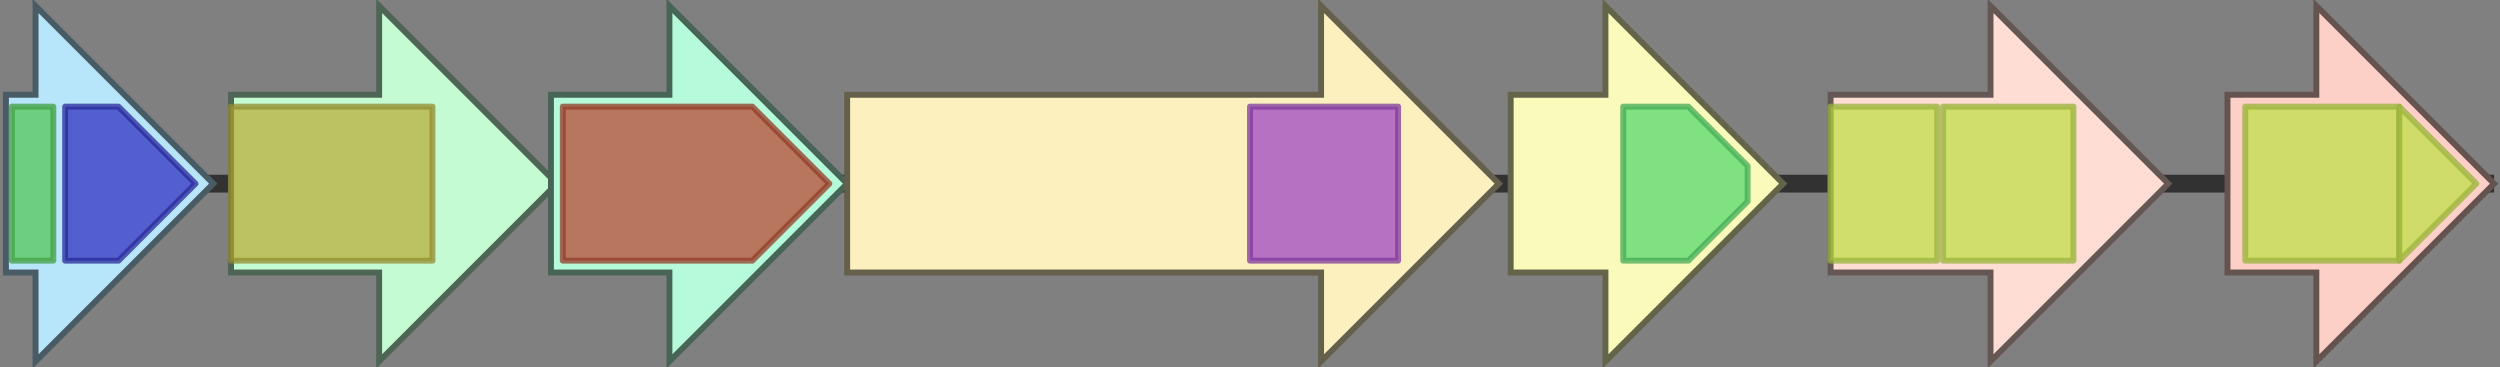<svg version="1.1" baseProfile="full" xmlns="http://www.w3.org/2000/svg" width="422" height="62">
	<rect width="100%" height="100%" fill="#808080" stroke="none"/>
	<line x1="1" y1="31" x2="421" y2="31" style="stroke:rgb(50,50,50); stroke-width:3 "/>
	<g>
		<title>espM</title>
		<polygon class="espM" points="1,16 6,16 6,1 36,31 6,61 6,46 1,46" fill="rgb(183,229,250)" fill-opacity="1.0" stroke="rgb(73,91,100)" stroke-width="1" />
		<g>
			<title>PF16864</title>
			<rect class="PF16864" x="2" y="18" stroke-linejoin="round" width="7" height="26" fill="rgb(84,199,85)" stroke="rgb(67,159,68)" stroke-width="1" opacity="0.75" />
		</g>
		<g>
			<title>PF00891</title>
			<polygon class="PF00891" points="11,18 20,18 33,31 20,44 11,44" stroke-linejoin="round" width="23" height="26" fill="rgb(50,51,190)" stroke="rgb(39,40,152)" stroke-width="1" opacity="0.75" />
		</g>
	</g>
	<g>
		<title>espX</title>
		<polygon class="espX" points="39,16 64,16 64,1 94,31 64,61 64,46 39,46" fill="rgb(196,251,210)" fill-opacity="1.0" stroke="rgb(78,100,84)" stroke-width="1" />
		<g>
			<title>PF01494</title>
			<rect class="PF01494" x="39" y="18" stroke-linejoin="round" width="34" height="26" fill="rgb(182,175,59)" stroke="rgb(145,140,47)" stroke-width="1" opacity="0.75" />
		</g>
	</g>
	<g>
		<title>espO</title>
		<polygon class="espO" points="93,16 113,16 113,1 143,31 113,61 113,46 93,46" fill="rgb(181,251,217)" fill-opacity="1.0" stroke="rgb(72,100,86)" stroke-width="1" />
		<g>
			<title>PF01593</title>
			<polygon class="PF01593" points="95,18 127,18 140,31 140,31 127,44 95,44" stroke-linejoin="round" width="45" height="26" fill="rgb(184,74,52)" stroke="rgb(147,59,41)" stroke-width="1" opacity="0.75" />
		</g>
	</g>
	<g>
		<title>espD</title>
		<polygon class="espD" points="143,16 223,16 223,1 253,31 223,61 223,46 143,46" fill="rgb(252,240,191)" fill-opacity="1.0" stroke="rgb(100,96,76)" stroke-width="1" />
		<g>
			<title>PF12902</title>
			<rect class="PF12902" x="211" y="18" stroke-linejoin="round" width="25" height="26" fill="rgb(159,71,195)" stroke="rgb(127,56,156)" stroke-width="1" opacity="0.75" />
		</g>
	</g>
	<g>
		<title>espP</title>
		<polygon class="espP" points="255,16 271,16 271,1 301,31 271,61 271,46 255,46" fill="rgb(250,251,186)" fill-opacity="1.0" stroke="rgb(100,100,74)" stroke-width="1" />
		<g>
			<title>PF00067</title>
			<polygon class="PF00067" points="274,18 285,18 295,28 295,34 285,44 274,44" stroke-linejoin="round" width="21" height="26" fill="rgb(85,216,107)" stroke="rgb(68,172,85)" stroke-width="1" opacity="0.75" />
		</g>
	</g>
	<g>
		<title>espT1</title>
		<polygon class="espT1" points="309,16 336,16 336,1 366,31 336,61 336,46 309,46" fill="rgb(253,221,212)" fill-opacity="1.0" stroke="rgb(101,88,84)" stroke-width="1" />
		<g>
			<title>PF07690</title>
			<rect class="PF07690" x="309" y="18" stroke-linejoin="round" width="18" height="26" fill="rgb(193,224,74)" stroke="rgb(154,179,59)" stroke-width="1" opacity="0.75" />
		</g>
		<g>
			<title>PF07690</title>
			<rect class="PF07690" x="328" y="18" stroke-linejoin="round" width="22" height="26" fill="rgb(193,224,74)" stroke="rgb(154,179,59)" stroke-width="1" opacity="0.75" />
		</g>
	</g>
	<g>
		<title>espT2</title>
		<polygon class="espT2" points="376,16 391,16 391,1 421,31 391,61 391,46 376,46" fill="rgb(253,208,199)" fill-opacity="1.0" stroke="rgb(101,83,79)" stroke-width="1" />
		<g>
			<title>PF07690</title>
			<rect class="PF07690" x="379" y="18" stroke-linejoin="round" width="26" height="26" fill="rgb(193,224,74)" stroke="rgb(154,179,59)" stroke-width="1" opacity="0.75" />
		</g>
		<g>
			<title>PF07690</title>
			<polygon class="PF07690" points="405,18 405,18 418,31 405,44 405,44" stroke-linejoin="round" width="16" height="26" fill="rgb(193,224,74)" stroke="rgb(154,179,59)" stroke-width="1" opacity="0.75" />
		</g>
	</g>
</svg>
